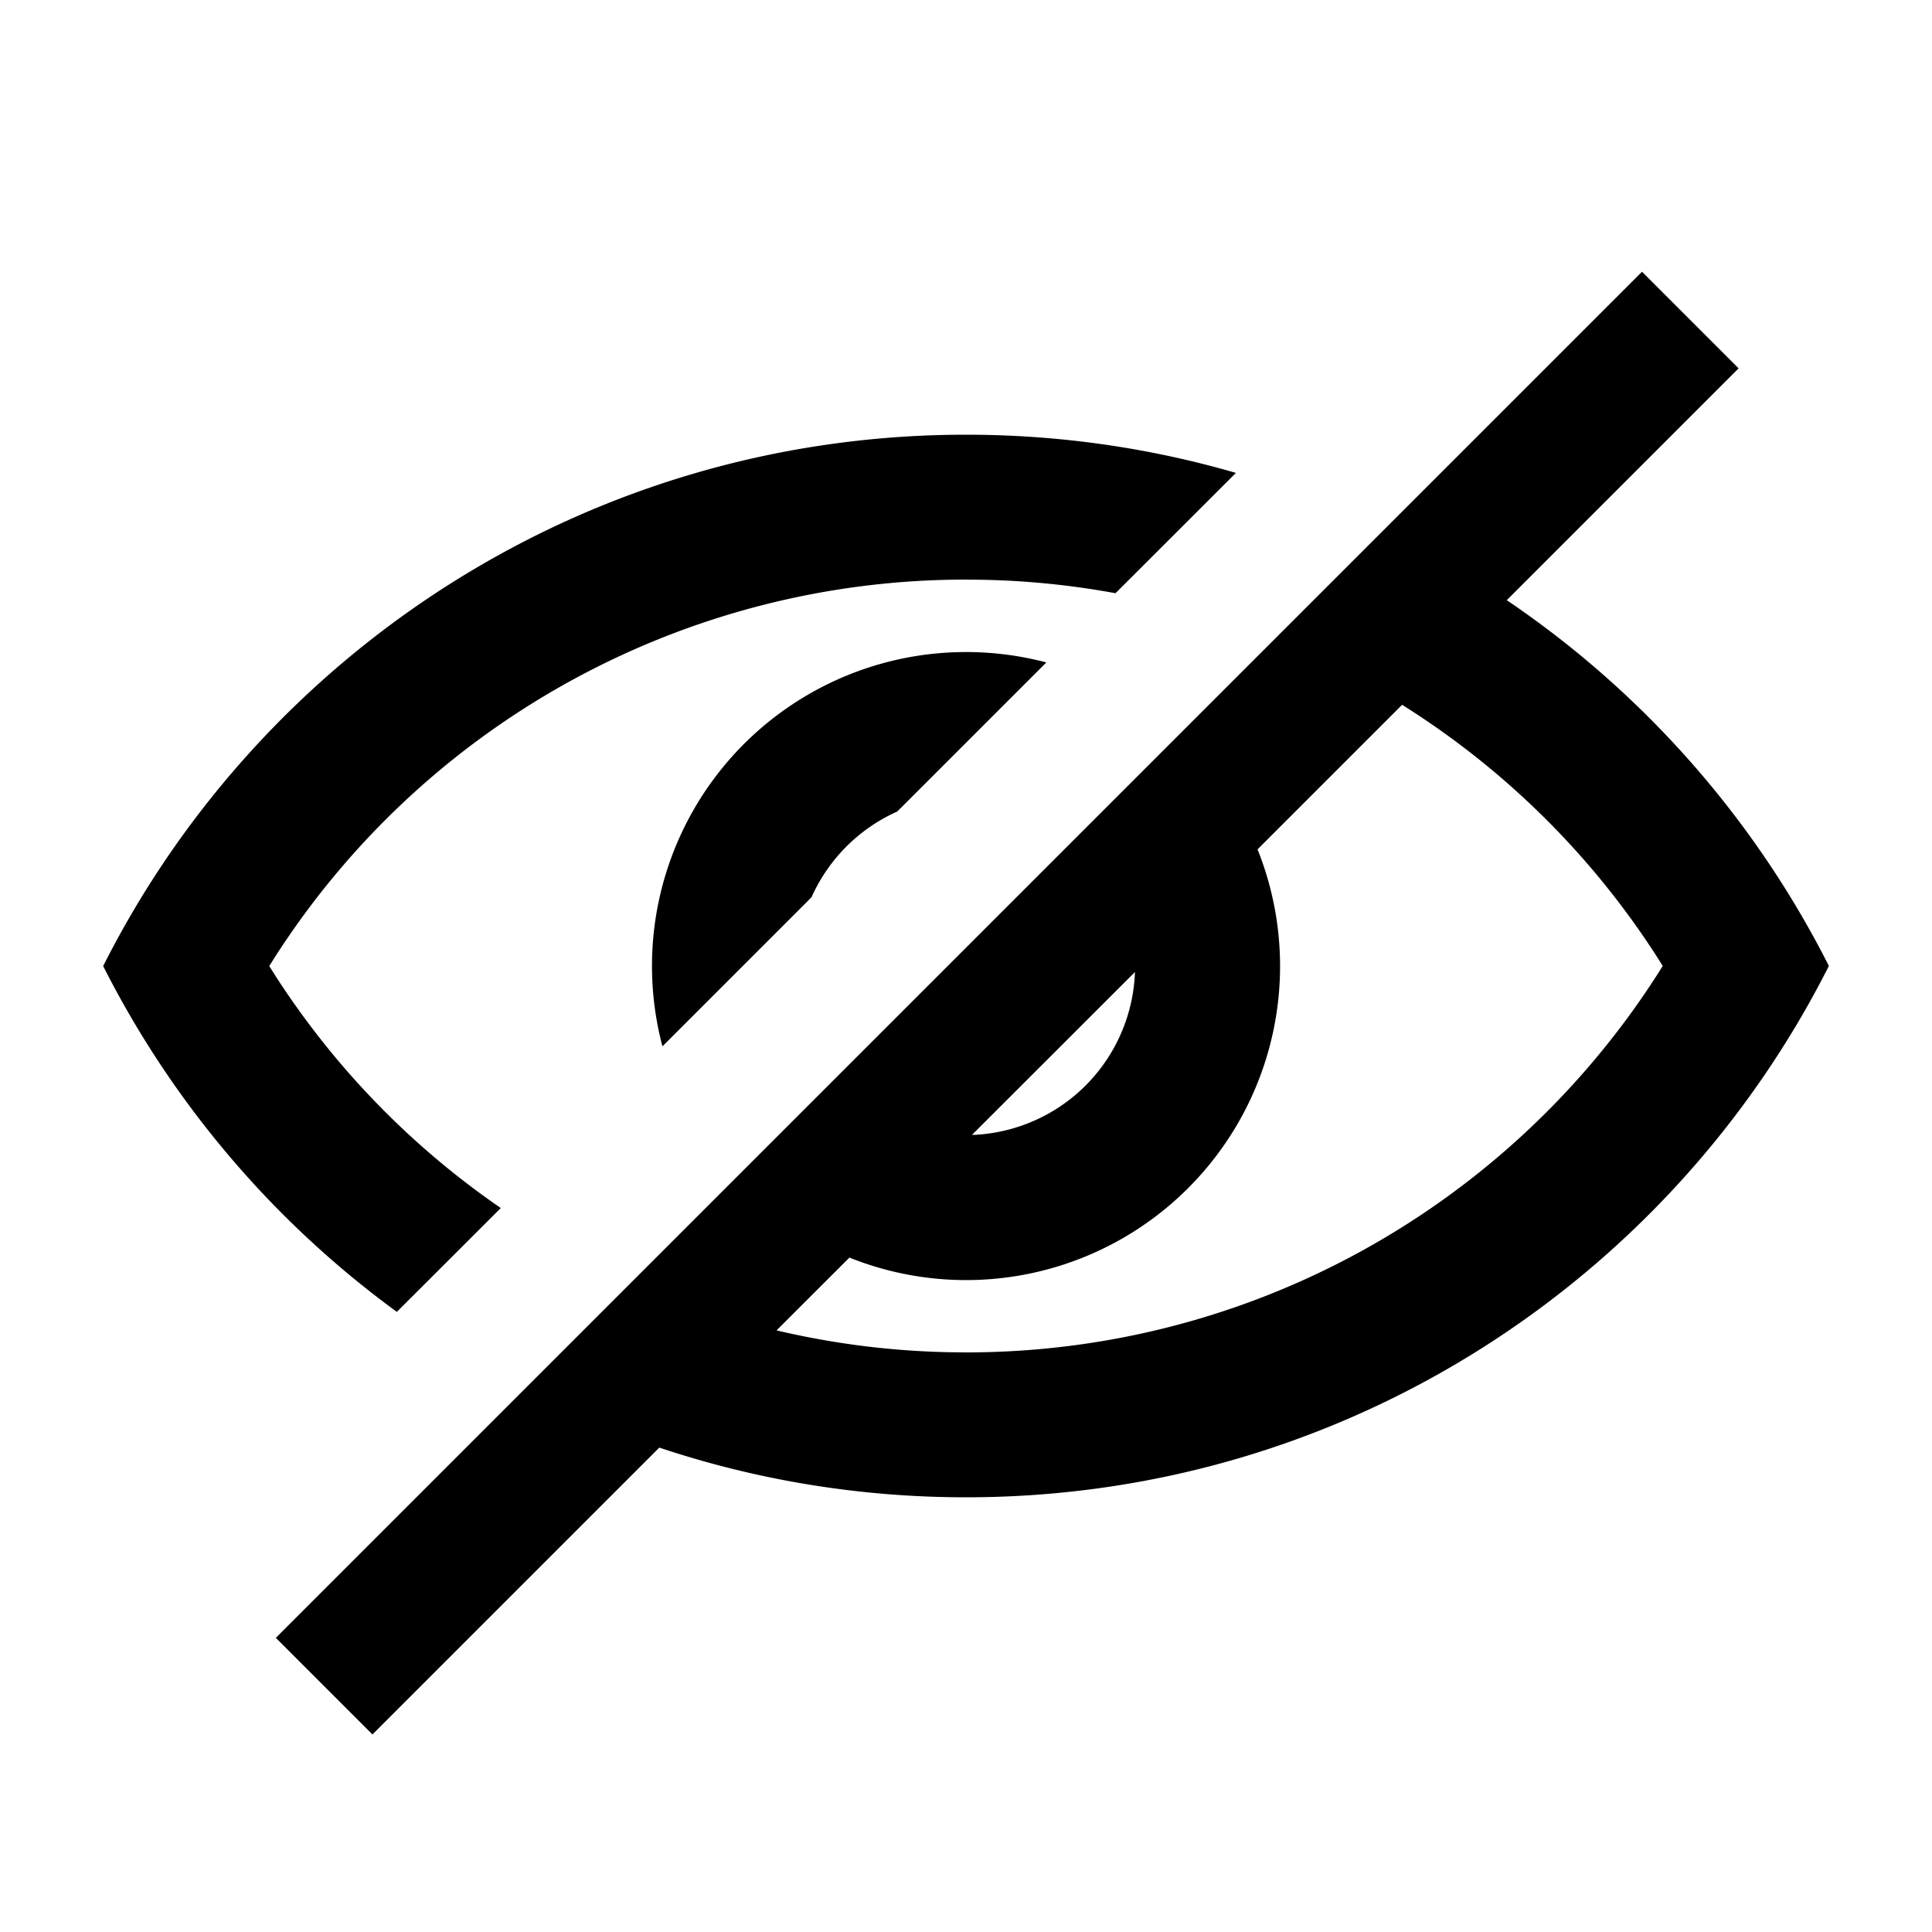 <?xml version="1.0" standalone="no"?><!DOCTYPE svg PUBLIC "-//W3C//DTD SVG 1.1//EN" "http://www.w3.org/Graphics/SVG/1.1/DTD/svg11.dtd"><svg class="icon" width="200px" height="200.00px" viewBox="0 0 1024 1024" version="1.1" xmlns="http://www.w3.org/2000/svg"><path d="M870.298 144.026l51.2 51.2-122.88 122.88a514.304 514.304 0 0 1 170.726 193.869C885.043 679.04 711.885 793.6 512 793.6c-56.832 0-111.488-9.267-162.56-26.342L197.402 919.296l-51.2-51.2L870.298 144.026z m-127.155 229.53l-76.621 76.621a166.4 166.4 0 0 1-216.32 216.371l-38.605 38.579c29.517 6.963 60.032 10.931 91.187 11.571L512 716.8c150.682 0 287.488-77.21 366.464-200.346l2.816-4.48-2.816-4.48a435.814 435.814 0 0 0-135.322-133.939zM512 230.4c49.664 0 97.664 7.066 143.053 20.25l-63.821 63.77a436.403 436.403 0 0 0-70.016-7.117L512 307.2a434.893 434.893 0 0 0-366.464 200.346l-2.816 4.48 2.816 4.48a435.84 435.84 0 0 0 119.885 123.776l-55.091 55.04a514.253 514.253 0 0 1-155.648-183.296C138.931 344.96 312.09 230.4 512 230.4z m89.549 284.8l-86.374 86.298 1.741-0.026a89.6 89.6 0 0 0 84.634-86.272zM512 345.6a166.656 166.656 0 0 1 42.573 5.504l-79.027 79.027a89.933 89.933 0 0 0-45.414 45.414l-79.027 79.027A166.4 166.4 0 0 1 512 345.6z" /></svg>